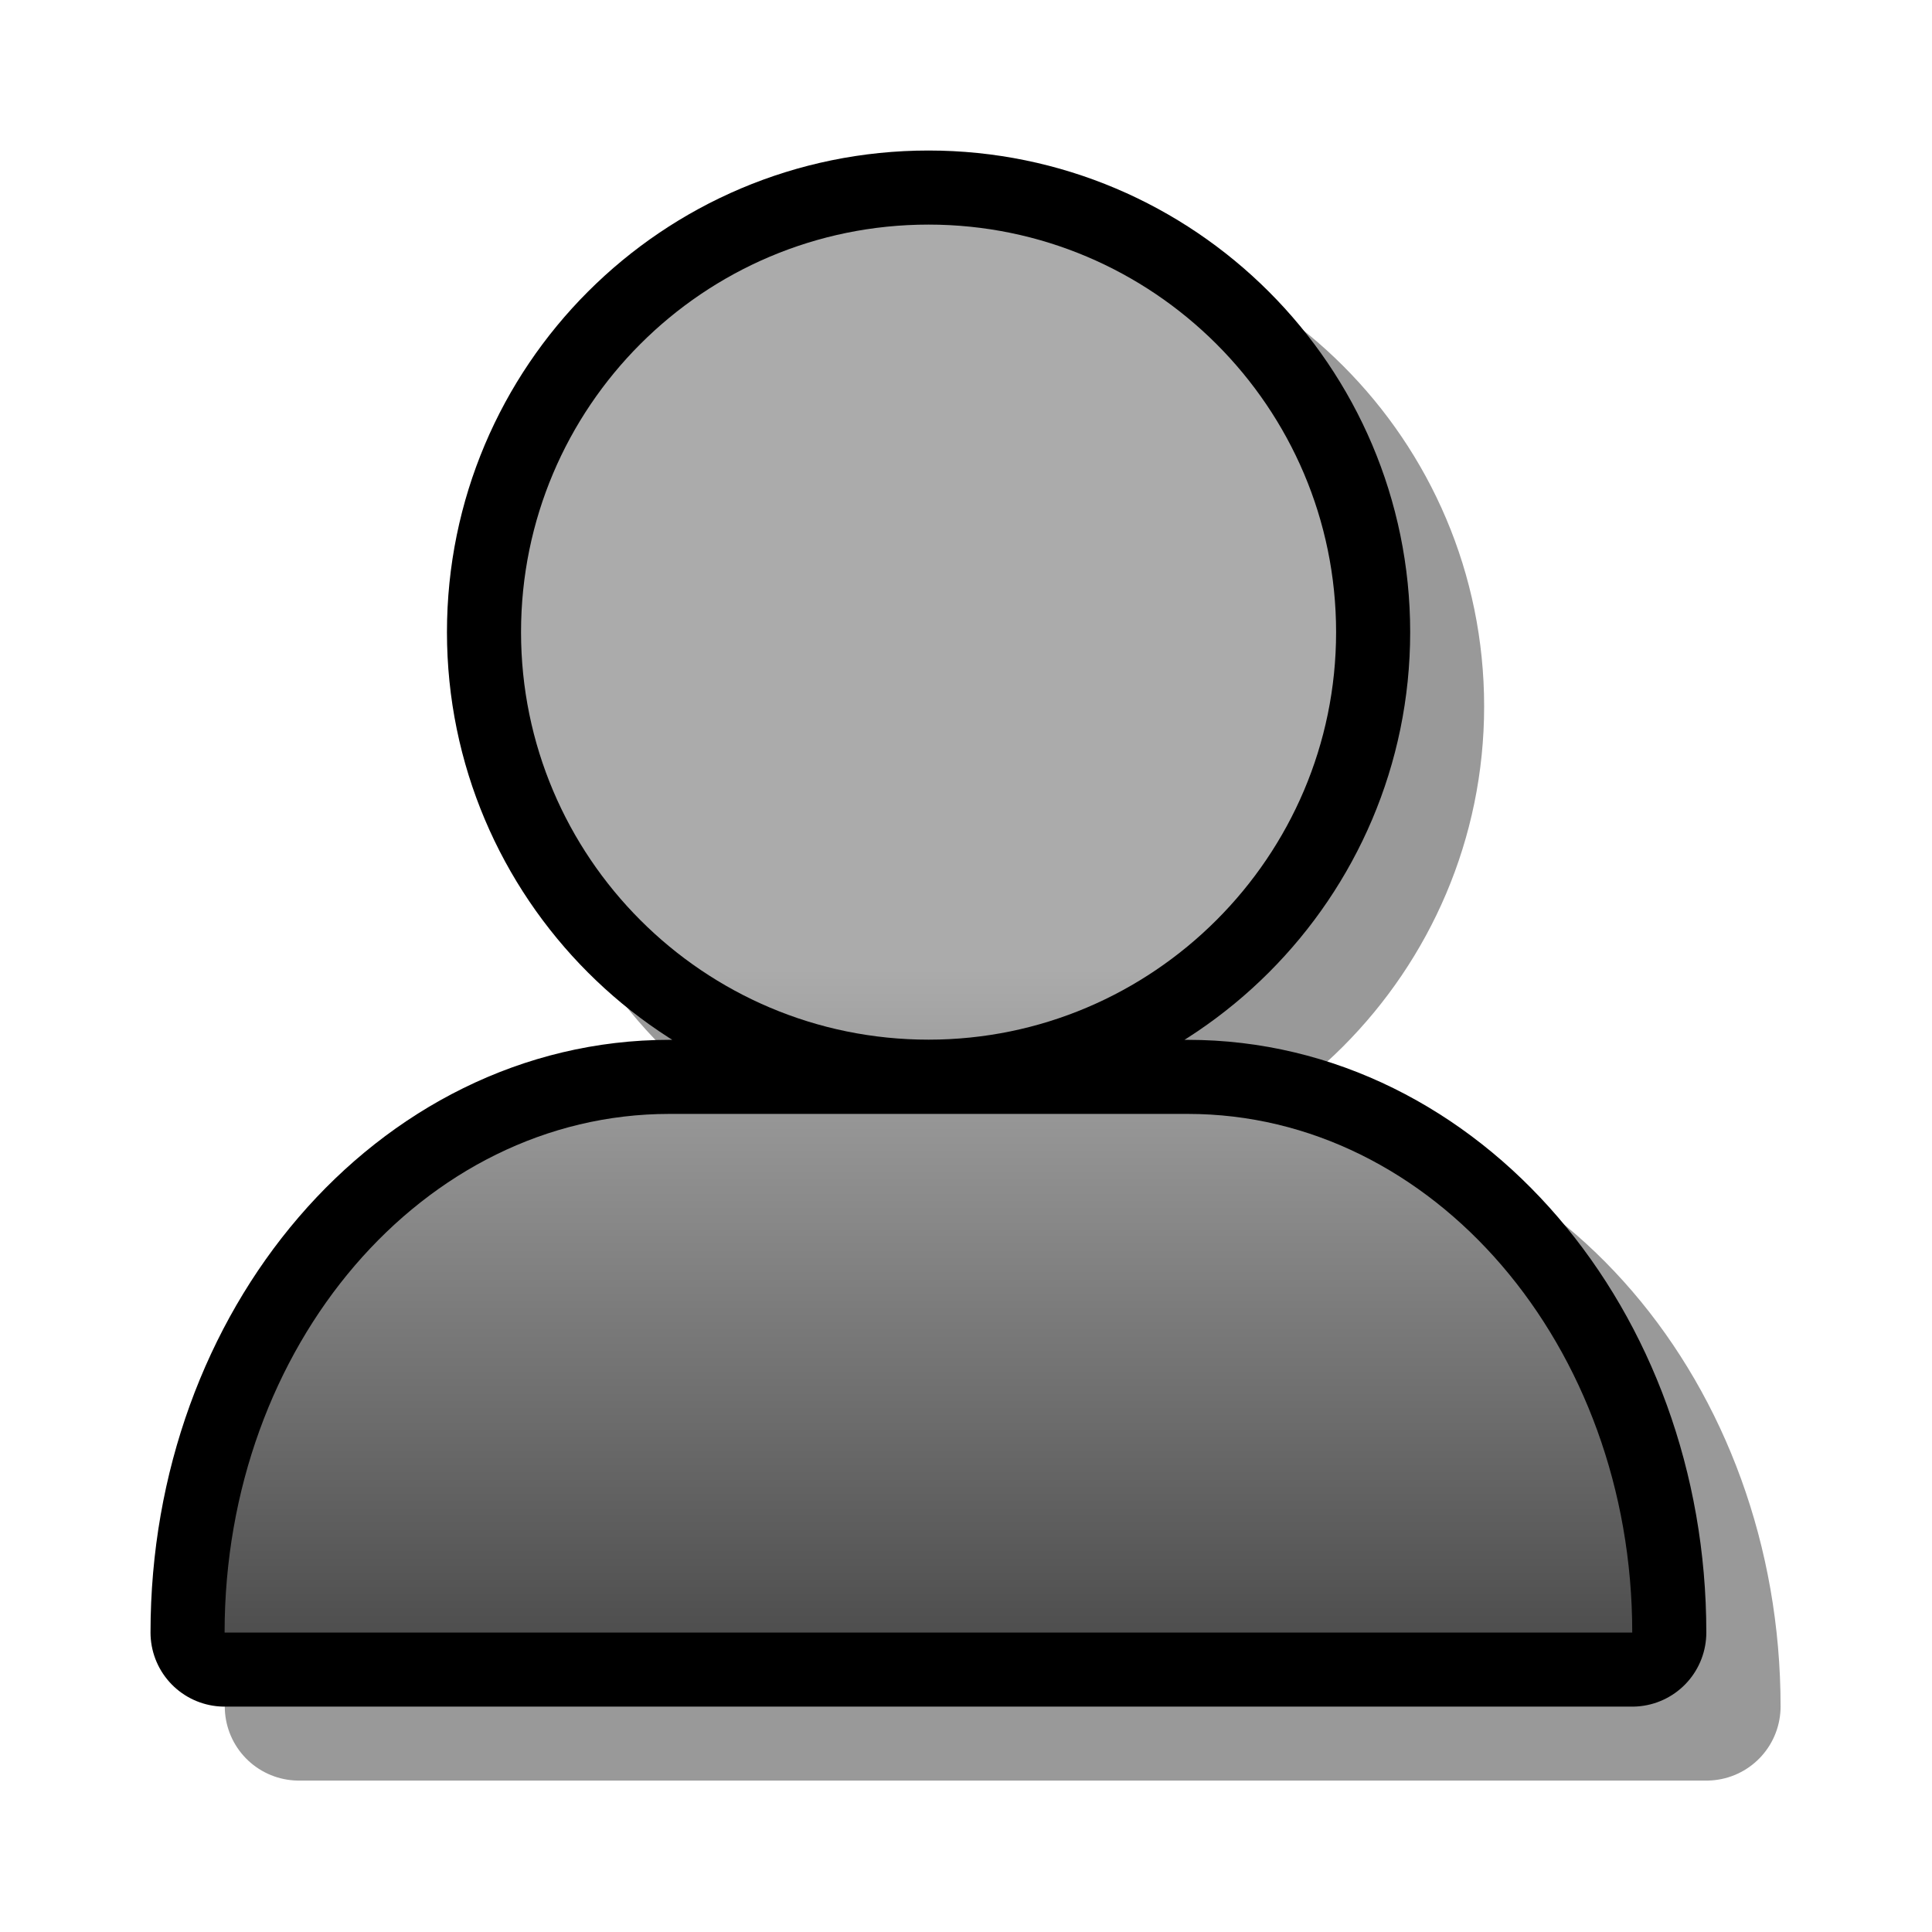 <?xml version="1.0" encoding="UTF-8" standalone="yes"?>
<svg version="1.1" width="64" height="64" color-interpolation="linearRGB"
     xmlns:svg="http://www.w3.org/2000/svg" xmlns="http://www.w3.org/2000/svg">
 <g>
  <path style="fill:none; stroke:#000000; stroke-opacity:0.4; stroke-width:4.908; stroke-linecap:round; stroke-linejoin:round"
        d="M33.21 9.9C25.76 9.9 19.71 15.93 19.71 23.4C19.71 30.83 25.76 36.9 33.21 36.9C40.65 36.9 46.71 30.83 46.71 23.4C46.71 15.93 40.65 9.9 33.21 9.9V9.9V9.9z
           M41.8 39.35C36.07 39.35 30.35 39.35 24.62 39.35C16.47 39.35 9.9 47.02 9.9 56.53C25.44 56.53 40.98 56.53 56.53 56.53C56.53 47.02 49.92 39.35 41.8 39.35V39.35V39.35z"
  />
  <path style="fill:none; stroke:#000000; stroke-width:4.908; stroke-linecap:round; stroke-linejoin:round"
        d="M30.76 7.44C23.3 7.44 17.26 13.49 17.26 20.94C17.26 28.38 23.3 34.44 30.76 34.44C38.19 34.44 44.26 28.38 44.26 20.94C44.26 13.49 38.19 7.44 30.76 7.44V7.44V7.44z
           M39.35 36.9C33.62 36.9 27.9 36.9 22.17 36.9C14.03 36.9 7.44 44.57 7.44 54.08C22.98 54.08 38.53 54.08 54.07 54.08C54.07 44.57 47.46 36.9 39.35 36.9V36.9V36.9z"
  />
  <linearGradient id="gradient0" gradientUnits="userSpaceOnUse" x1="94" y1="32.08" x2="94" y2="59.8">
   <stop offset="0" stop-color="#ababab"/>
   <stop offset="1" stop-color="#363636"/>
  </linearGradient>
  <path style="fill:url(#gradient0)"
        d="M30.76 7.44C23.3 7.44 17.26 13.49 17.26 20.94C17.26 28.38 23.3 34.44 30.76 34.44C38.19 34.44 44.26 28.38 44.26 20.94C44.26 13.49 38.19 7.44 30.76 7.44V7.44V7.44z
           M39.35 36.9C33.62 36.9 27.9 36.9 22.17 36.9C14.03 36.9 7.44 44.57 7.44 54.08C22.98 54.08 38.53 54.08 54.07 54.08C54.07 44.57 47.46 36.9 39.35 36.9V36.9V36.9z"
  />
 </g>
</svg>
